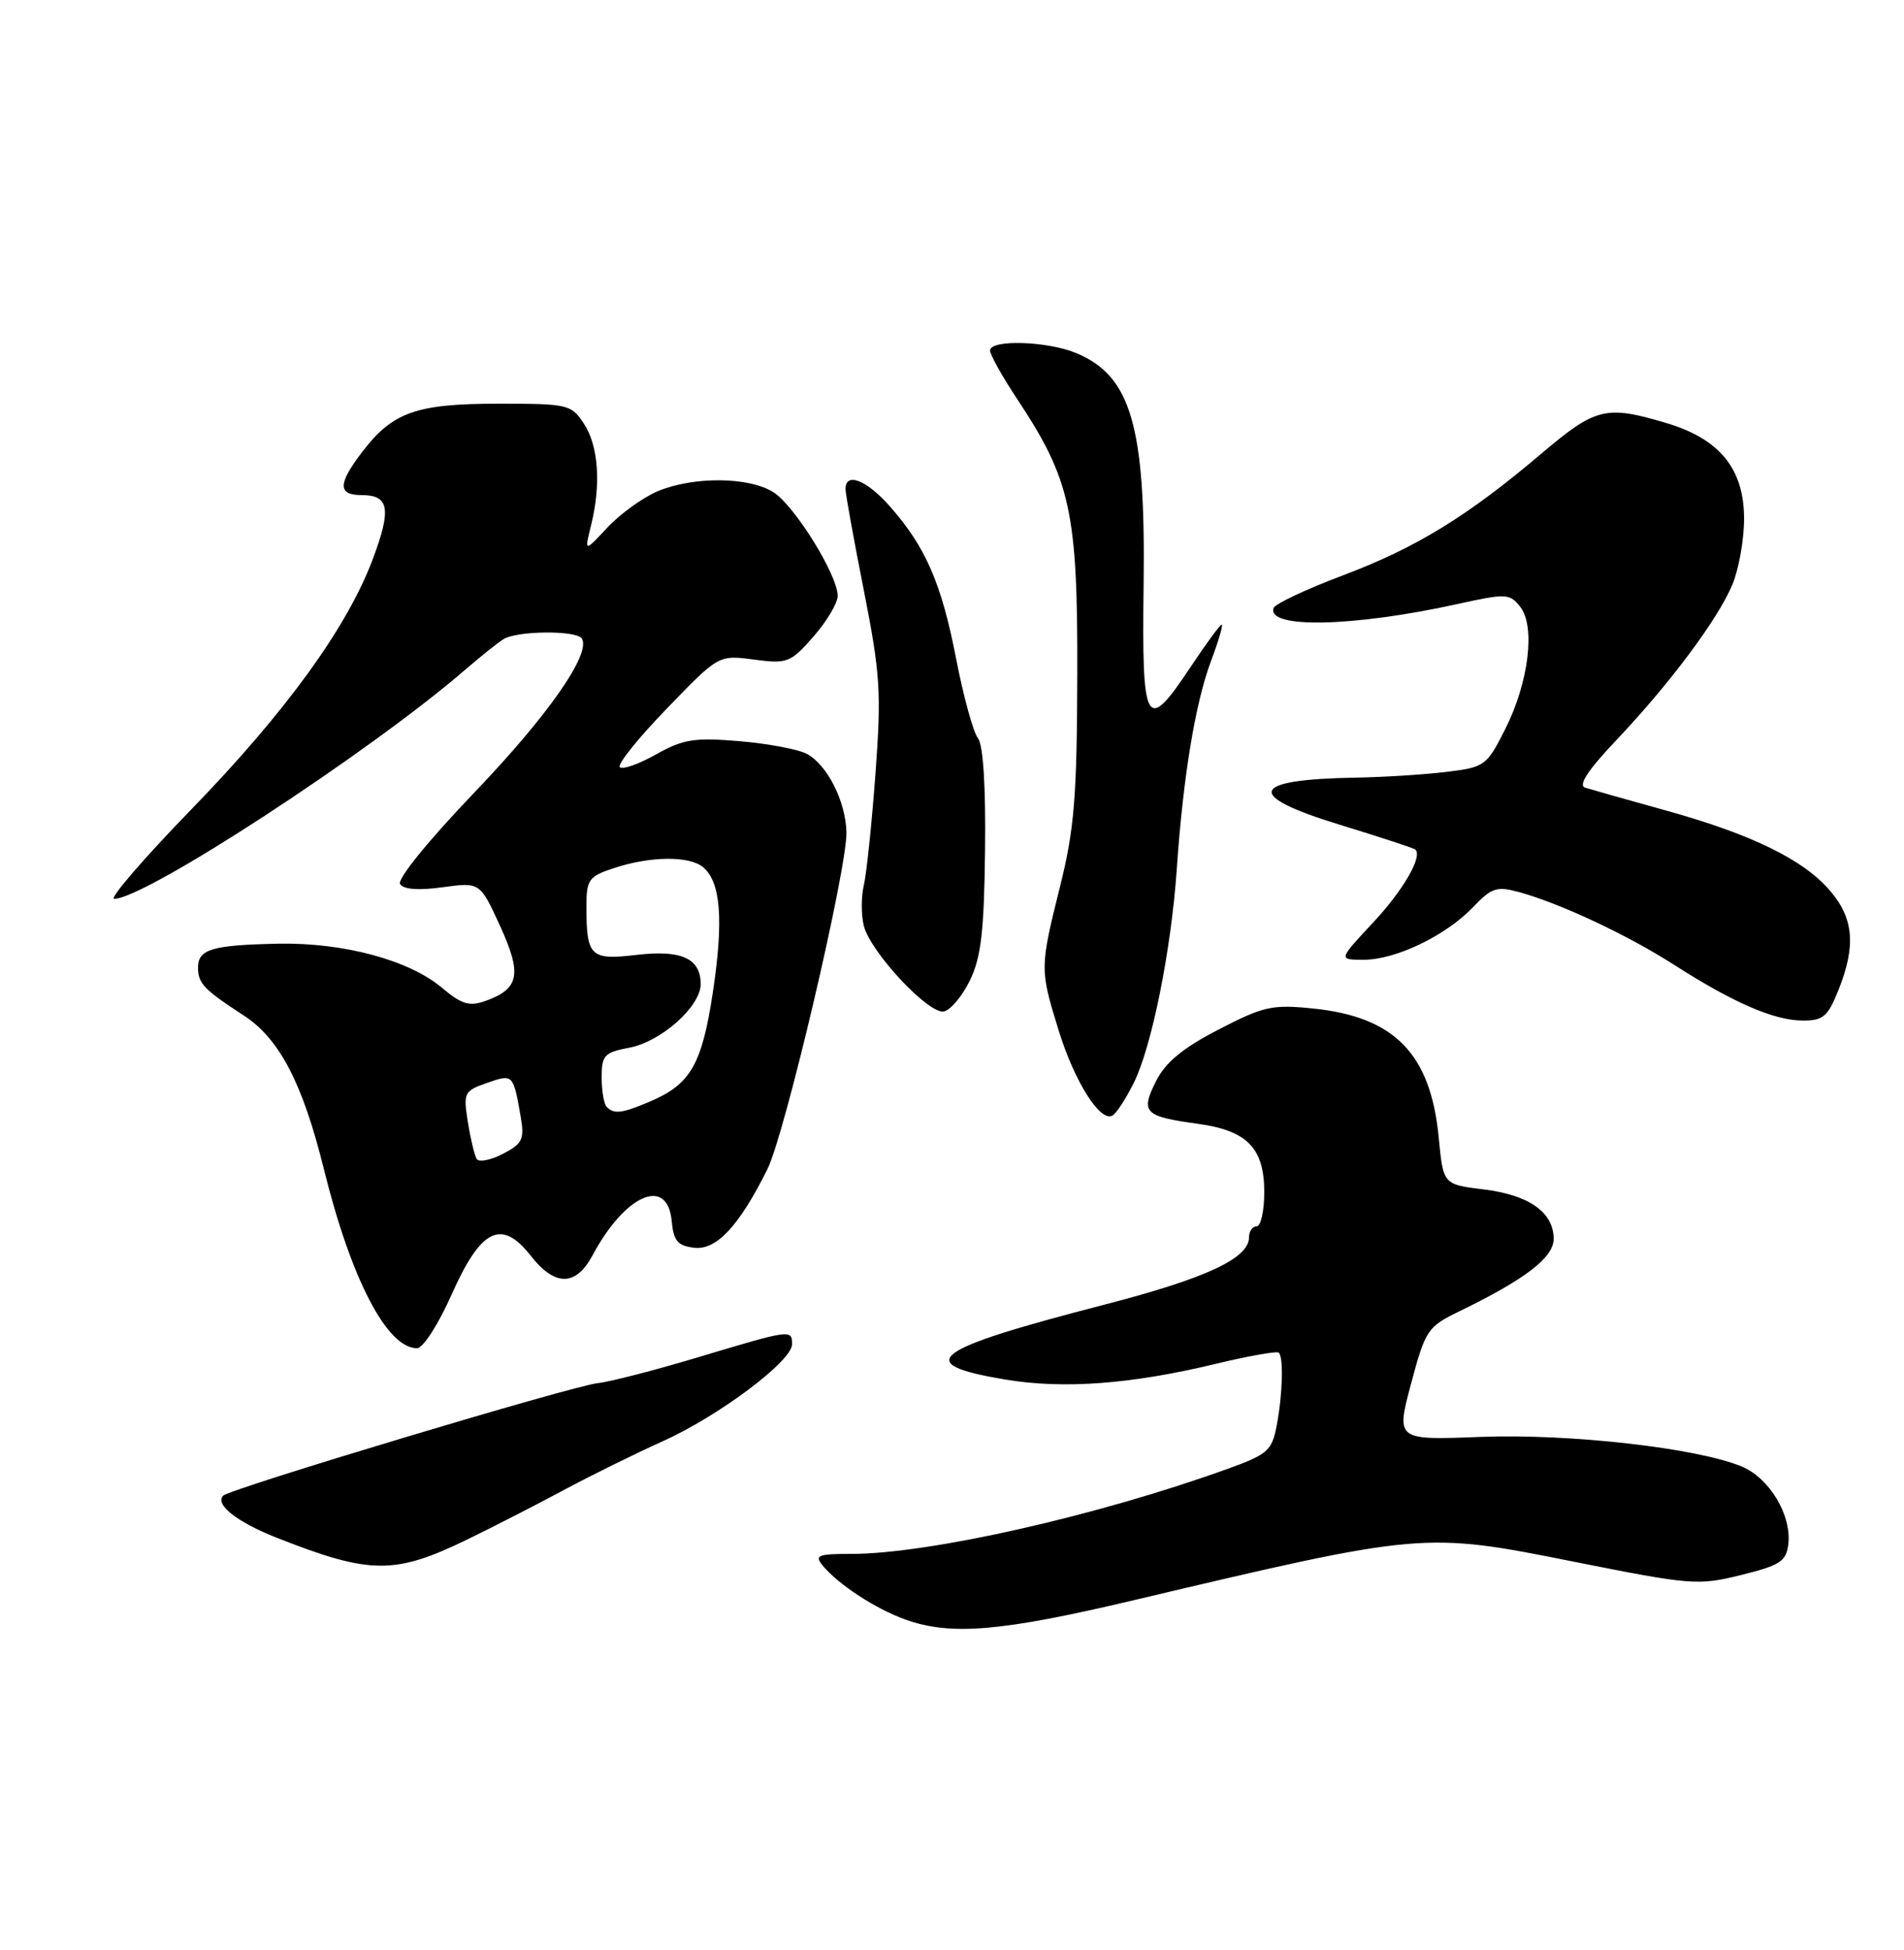 <?xml version="1.0" encoding="UTF-8" standalone="no"?>
<!DOCTYPE svg PUBLIC "-//W3C//DTD SVG 1.1//EN" "http://www.w3.org/Graphics/SVG/1.1/DTD/svg11.dtd" >
<svg xmlns="http://www.w3.org/2000/svg" xmlns:xlink="http://www.w3.org/1999/xlink" version="1.1" viewBox="0 0 250 256">
 <g >
 <path fill="currentColor"
d=" M 148.90 210.07 C 186.79 201.11 186.97 201.09 206.63 205.02 C 222.08 208.10 222.95 208.17 228.61 206.77 C 233.74 205.50 234.54 204.98 234.81 202.72 C 235.26 198.92 232.33 194.03 228.68 192.52 C 222.83 190.09 206.03 188.19 194.40 188.64 C 183.30 189.07 183.30 189.07 185.27 181.68 C 187.16 174.59 187.43 174.19 191.62 172.15 C 200.29 167.94 204.00 165.09 204.00 162.64 C 204.00 159.16 200.76 156.87 194.81 156.15 C 189.50 155.50 189.50 155.50 188.91 149.37 C 187.86 138.36 183.13 133.49 172.41 132.40 C 167.04 131.85 165.91 132.10 160.00 135.16 C 155.27 137.61 153.03 139.46 151.77 141.97 C 149.73 146.06 150.24 146.57 157.31 147.54 C 163.77 148.43 166.00 150.73 166.00 156.50 C 166.00 158.97 165.55 161.00 165.00 161.00 C 164.45 161.00 164.00 161.64 164.00 162.43 C 164.00 165.20 158.35 167.83 144.97 171.29 C 122.07 177.21 119.64 179.06 132.08 181.12 C 139.68 182.38 148.50 181.72 159.50 179.08 C 163.89 178.02 167.68 177.35 167.91 177.58 C 168.55 178.21 168.41 183.05 167.64 187.12 C 167.01 190.44 166.48 190.92 161.23 192.82 C 144.12 199.00 121.98 204.00 111.75 204.00 C 107.36 204.00 106.91 204.19 108.04 205.55 C 110.11 208.05 115.00 211.23 118.89 212.62 C 124.86 214.76 131.46 214.20 148.90 210.07 Z  M 61.35 202.11 C 64.73 200.47 70.42 197.55 74.00 195.63 C 77.58 193.71 83.42 190.83 87.00 189.22 C 94.37 185.91 104.00 178.69 104.00 176.48 C 104.00 174.51 103.83 174.53 91.88 178.12 C 86.17 179.84 80.15 181.40 78.50 181.58 C 75.10 181.95 30.24 195.43 29.31 196.35 C 28.17 197.50 31.11 199.81 36.29 201.86 C 48.58 206.71 51.80 206.75 61.35 202.11 Z  M 59.29 169.97 C 63.15 161.28 65.85 159.96 69.69 164.86 C 72.86 168.91 75.61 168.90 77.80 164.81 C 82.07 156.82 87.62 154.39 88.19 160.25 C 88.44 162.93 88.97 163.55 91.16 163.81 C 94.07 164.15 97.06 160.94 100.76 153.50 C 103.08 148.83 111.25 114.01 111.14 109.26 C 111.04 105.20 108.62 100.40 105.94 98.97 C 104.82 98.37 100.83 97.62 97.07 97.30 C 91.16 96.81 89.70 97.04 86.14 99.04 C 83.87 100.32 81.73 101.07 81.38 100.71 C 81.03 100.36 83.80 96.90 87.55 93.03 C 94.35 85.98 94.35 85.98 98.98 86.59 C 103.37 87.17 103.78 87.02 106.81 83.57 C 108.56 81.57 110.00 79.16 109.99 78.22 C 109.98 75.50 104.40 66.49 101.61 64.66 C 98.45 62.59 91.11 62.51 86.38 64.48 C 84.43 65.30 81.46 67.44 79.78 69.23 C 76.73 72.50 76.73 72.50 77.60 69.00 C 78.94 63.62 78.59 58.55 76.68 55.64 C 75.01 53.09 74.62 53.00 65.43 53.00 C 54.65 53.00 51.55 54.10 47.55 59.34 C 44.33 63.56 44.33 65.00 47.53 65.00 C 51.10 65.00 51.41 66.84 48.95 73.39 C 45.61 82.33 37.54 93.47 25.13 106.25 C 18.86 112.71 14.30 118.00 14.99 118.00 C 19.07 118.00 48.51 98.79 61.10 87.91 C 63.08 86.20 65.33 84.40 66.10 83.92 C 67.88 82.79 75.71 82.73 76.40 83.83 C 77.63 85.83 71.96 93.94 62.28 104.05 C 56.30 110.29 52.14 115.41 52.53 116.05 C 52.98 116.77 54.91 116.92 58.12 116.48 C 63.02 115.81 63.02 115.81 65.66 121.56 C 68.57 127.92 68.19 129.82 63.73 131.41 C 61.64 132.16 60.60 131.85 58.02 129.67 C 53.71 126.04 45.11 123.73 36.57 123.89 C 27.84 124.07 26.00 124.61 26.00 127.03 C 26.00 129.10 26.78 129.92 32.00 133.31 C 36.68 136.35 39.72 142.16 42.52 153.46 C 46.10 167.94 50.81 177.00 54.76 177.00 C 55.54 177.00 57.56 173.87 59.29 169.97 Z  M 148.86 142.18 C 151.24 137.39 153.79 124.71 154.52 114.00 C 155.35 101.94 156.95 92.26 159.02 86.75 C 160.00 84.14 160.63 82.00 160.41 82.00 C 160.20 82.00 158.38 84.48 156.37 87.50 C 150.45 96.42 149.91 95.50 150.16 76.75 C 150.43 55.96 148.52 49.37 141.33 46.36 C 137.52 44.77 130.00 44.54 130.00 46.02 C 130.00 46.57 131.58 49.40 133.50 52.30 C 140.58 62.97 141.51 67.18 141.45 88.50 C 141.41 104.62 141.06 108.84 139.20 116.33 C 136.52 127.09 136.52 127.23 139.00 135.26 C 141.09 142.04 144.51 147.42 146.09 146.44 C 146.61 146.12 147.85 144.21 148.86 142.18 Z  M 241.39 129.98 C 243.69 124.23 243.41 120.64 240.37 117.03 C 236.90 112.90 230.09 109.56 218.77 106.41 C 213.67 105.00 208.88 103.64 208.12 103.40 C 207.19 103.10 208.51 101.09 212.17 97.23 C 219.25 89.76 225.54 81.34 227.47 76.74 C 228.31 74.72 229.00 70.83 229.00 68.11 C 229.00 61.54 225.80 57.61 218.74 55.52 C 210.87 53.18 209.52 53.51 202.46 59.49 C 192.71 67.77 185.94 71.92 176.29 75.55 C 171.49 77.36 167.41 79.28 167.22 79.83 C 166.32 82.55 177.69 82.31 191.32 79.31 C 197.76 77.89 198.22 77.91 199.60 79.65 C 201.64 82.23 200.73 89.62 197.61 95.78 C 195.19 100.56 194.96 100.73 189.81 101.35 C 186.89 101.70 181.57 102.03 178.00 102.09 C 164.00 102.32 163.33 104.43 176.00 108.30 C 181.22 109.90 185.65 111.35 185.84 111.53 C 186.82 112.45 184.24 116.90 180.24 121.17 C 175.73 126.00 175.73 126.00 179.05 126.00 C 183.26 126.00 189.81 122.85 193.40 119.11 C 195.88 116.51 196.53 116.31 199.54 117.14 C 204.92 118.63 213.73 122.76 219.84 126.68 C 227.56 131.63 232.91 133.95 236.64 133.98 C 239.38 134.00 239.99 133.49 241.39 129.98 Z  M 127.34 128.73 C 128.82 125.71 129.21 122.32 129.34 111.64 C 129.44 103.21 129.10 97.79 128.40 96.90 C 127.79 96.13 126.51 91.46 125.55 86.52 C 123.63 76.62 121.56 71.84 116.89 66.53 C 113.79 62.99 110.98 61.90 111.02 64.25 C 111.04 64.94 112.12 70.94 113.44 77.59 C 115.58 88.46 115.74 90.90 114.95 101.59 C 114.46 108.14 113.78 114.73 113.42 116.23 C 113.06 117.73 113.07 120.12 113.42 121.54 C 114.28 124.98 121.92 133.16 123.92 132.79 C 124.79 132.63 126.33 130.80 127.34 128.73 Z  M 62.59 152.15 C 62.31 151.69 61.78 149.50 61.43 147.29 C 60.82 143.46 60.94 143.22 63.94 142.17 C 67.39 140.97 67.39 140.98 68.39 146.74 C 68.87 149.57 68.57 150.17 66.03 151.48 C 64.43 152.31 62.88 152.61 62.59 152.15 Z  M 79.67 145.33 C 79.30 144.97 79.00 143.22 79.00 141.44 C 79.00 138.53 79.35 138.16 82.65 137.54 C 86.80 136.76 92.00 132.12 92.00 129.20 C 92.00 125.82 89.48 124.67 83.59 125.36 C 77.51 126.08 77.00 125.58 77.00 119.00 C 77.00 115.48 77.30 115.06 80.57 113.98 C 85.36 112.39 90.49 112.33 92.31 113.84 C 94.64 115.78 95.03 120.78 93.60 130.28 C 92.15 139.80 90.67 142.36 85.28 144.64 C 81.67 146.17 80.63 146.30 79.67 145.33 Z "/>
</g>
</svg>